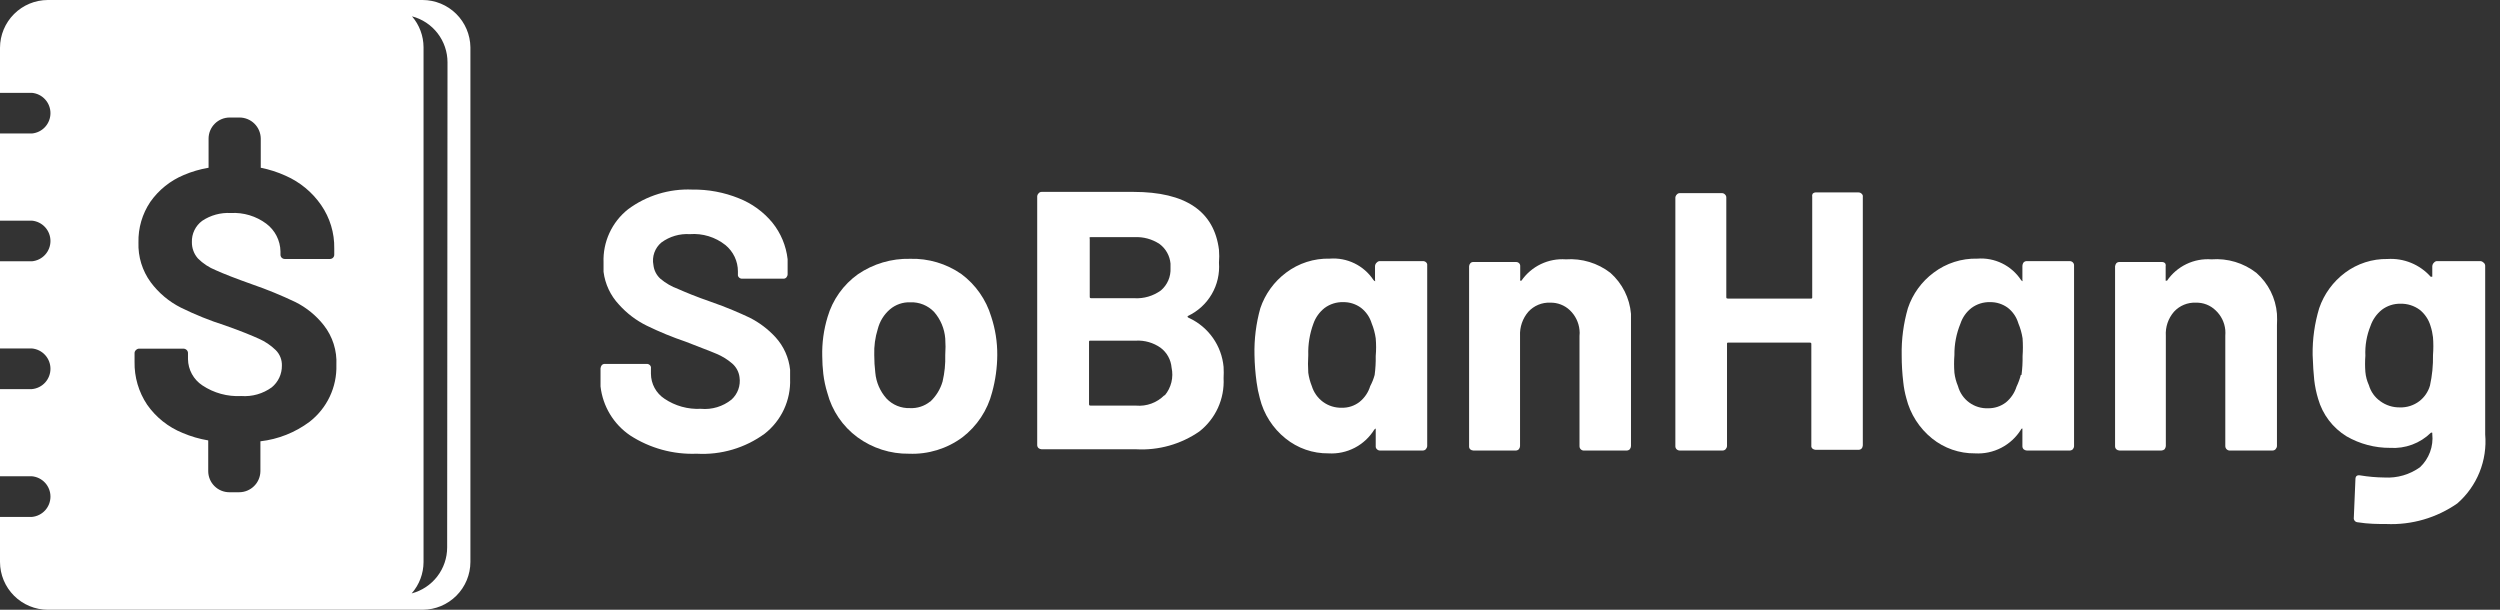 <svg width="328" height="80" viewBox="0 0 328 80" fill="none" xmlns="http://www.w3.org/2000/svg">
<rect x="0" y="0" width="328" height="80" fill="#333333" stroke="none"/>
<path d="M55.453 0H6.265C4.605 0.006 3.015 0.668 1.842 1.842C0.668 3.015 0.006 4.605 0 6.265L0 12.181H4.192C4.856 12.243 5.474 12.55 5.923 13.044C6.372 13.537 6.621 14.18 6.621 14.847C6.621 15.514 6.372 16.157 5.923 16.651C5.474 17.144 4.856 17.452 4.192 17.514H0V28.949H4.192C4.856 29.011 5.474 29.319 5.923 29.812C6.372 30.305 6.621 30.949 6.621 31.616C6.621 32.283 6.372 32.926 5.923 33.419C5.474 33.912 4.856 34.22 4.192 34.282H0V45.718H4.192C4.856 45.78 5.474 46.088 5.923 46.581C6.372 47.074 6.621 47.717 6.621 48.384C6.621 49.051 6.372 49.694 5.923 50.188C5.474 50.681 4.856 50.989 4.192 51.051H0V62.486H4.192C4.856 62.548 5.474 62.856 5.923 63.349C6.372 63.843 6.621 64.486 6.621 65.153C6.621 65.82 6.372 66.463 5.923 66.956C5.474 67.45 4.856 67.757 4.192 67.82H0V73.735C0.006 75.395 0.668 76.985 1.842 78.158C3.015 79.332 4.605 79.994 6.265 80H55.453C57.112 79.994 58.702 79.332 59.876 78.158C61.05 76.985 61.712 75.395 61.718 73.735V6.195C61.693 4.548 61.023 2.975 59.852 1.817C58.68 0.658 57.1 0.006 55.453 0V0ZM40.617 55.336C38.731 56.746 36.505 57.63 34.166 57.898V61.811C34.16 62.548 33.863 63.253 33.339 63.772C32.816 64.291 32.108 64.582 31.371 64.582H30.09C29.355 64.582 28.65 64.29 28.131 63.77C27.611 63.251 27.319 62.546 27.319 61.811V57.782C26.166 57.589 25.04 57.261 23.965 56.803C22.087 56.045 20.469 54.759 19.307 53.1C18.192 51.435 17.614 49.468 17.654 47.464V46.346C17.65 46.267 17.665 46.188 17.697 46.115C17.73 46.042 17.778 45.978 17.84 45.927C17.893 45.869 17.958 45.823 18.03 45.791C18.102 45.759 18.18 45.742 18.259 45.741H24.058C24.225 45.742 24.384 45.809 24.501 45.927C24.555 45.982 24.598 46.047 24.626 46.12C24.654 46.192 24.667 46.269 24.664 46.346V47.115C24.673 47.8 24.849 48.472 25.178 49.073C25.507 49.674 25.978 50.185 26.55 50.562C28.055 51.566 29.844 52.056 31.651 51.959C33.079 52.065 34.498 51.66 35.657 50.818C36.076 50.474 36.413 50.04 36.643 49.548C36.872 49.056 36.989 48.519 36.984 47.977C36.997 47.597 36.931 47.219 36.791 46.867C36.651 46.514 36.439 46.194 36.169 45.927C35.527 45.302 34.777 44.797 33.956 44.437C33.025 44.017 31.627 43.435 29.508 42.69C27.527 42.059 25.597 41.28 23.732 40.361C22.171 39.575 20.815 38.434 19.773 37.031C18.667 35.521 18.101 33.684 18.166 31.814C18.121 29.917 18.666 28.053 19.726 26.48C20.825 24.919 22.343 23.7 24.105 22.964C25.15 22.517 26.244 22.197 27.365 22.009V18.189C27.365 17.454 27.657 16.749 28.177 16.23C28.697 15.71 29.402 15.418 30.137 15.418H31.418C32.155 15.418 32.862 15.709 33.386 16.228C33.909 16.747 34.206 17.452 34.212 18.189V22.009C35.336 22.231 36.43 22.583 37.473 23.057C39.351 23.882 40.964 25.212 42.131 26.9C43.289 28.574 43.892 30.57 43.854 32.605V33.374C43.86 33.455 43.848 33.536 43.82 33.613C43.792 33.689 43.748 33.758 43.691 33.817C43.632 33.872 43.563 33.915 43.487 33.943C43.411 33.971 43.33 33.983 43.249 33.98H37.403C37.322 33.983 37.241 33.971 37.165 33.943C37.089 33.915 37.02 33.872 36.961 33.817C36.904 33.758 36.861 33.689 36.832 33.613C36.804 33.536 36.792 33.455 36.798 33.374V32.978C36.783 32.271 36.608 31.576 36.285 30.947C35.963 30.317 35.501 29.769 34.934 29.345C33.594 28.348 31.945 27.853 30.277 27.948C28.949 27.873 27.632 28.233 26.527 28.972C26.092 29.294 25.741 29.716 25.506 30.203C25.271 30.69 25.157 31.227 25.176 31.767C25.164 32.555 25.447 33.319 25.968 33.91C26.633 34.574 27.425 35.096 28.297 35.447C29.322 35.913 30.929 36.541 33.095 37.31C35.031 37.978 36.928 38.756 38.777 39.639C40.218 40.365 41.483 41.398 42.48 42.667C43.642 44.15 44.229 46.002 44.134 47.884C44.175 49.315 43.878 50.736 43.267 52.031C42.656 53.325 41.748 54.458 40.617 55.336V55.336ZM58.667 71.825C58.666 73.204 58.208 74.544 57.365 75.635C56.523 76.726 55.342 77.507 54.009 77.857C55.011 76.718 55.566 75.253 55.569 73.735V6.195C55.562 4.707 55.025 3.271 54.055 2.143C55.389 2.492 56.569 3.274 57.412 4.365C58.254 5.456 58.712 6.796 58.713 8.175L58.667 71.825Z" fill="white"/>
<path d="M82.678 57.13C81.605 56.402 80.701 55.451 80.03 54.341C79.359 53.232 78.935 51.99 78.789 50.702C78.789 50.399 78.789 49.956 78.789 49.397V48.326C78.804 48.174 78.861 48.029 78.952 47.907C79.006 47.851 79.071 47.807 79.144 47.779C79.216 47.751 79.294 47.739 79.371 47.744H84.844C84.922 47.74 84.999 47.753 85.071 47.781C85.143 47.809 85.209 47.852 85.264 47.907C85.32 47.96 85.362 48.026 85.386 48.099C85.411 48.172 85.417 48.25 85.403 48.326V49.048C85.408 49.695 85.571 50.331 85.88 50.9C86.189 51.469 86.633 51.953 87.173 52.309C88.578 53.258 90.254 53.724 91.948 53.636C93.397 53.773 94.843 53.338 95.977 52.425C96.379 52.06 96.685 51.601 96.868 51.089C97.051 50.577 97.105 50.028 97.025 49.49C96.939 48.795 96.598 48.157 96.07 47.697C95.452 47.163 94.752 46.73 93.997 46.416C93.135 46.044 91.668 45.508 89.968 44.833C88.226 44.242 86.522 43.542 84.868 42.736C83.481 42.057 82.24 41.116 81.211 39.965C80.097 38.779 79.387 37.271 79.185 35.656C79.185 35.424 79.185 35.028 79.185 34.445C79.134 33.11 79.398 31.782 79.957 30.568C80.515 29.354 81.352 28.288 82.399 27.459C84.829 25.654 87.806 24.742 90.83 24.873C92.92 24.843 94.994 25.23 96.932 26.015C98.645 26.688 100.16 27.786 101.333 29.205C102.443 30.582 103.138 32.246 103.336 34.003C103.336 34.259 103.336 34.678 103.336 35.261V35.983C103.332 36.137 103.274 36.285 103.173 36.402C103.123 36.456 103.062 36.498 102.993 36.527C102.925 36.555 102.851 36.568 102.777 36.565H97.374C97.297 36.568 97.22 36.555 97.147 36.527C97.075 36.499 97.01 36.456 96.955 36.402C96.899 36.349 96.857 36.283 96.832 36.21C96.808 36.137 96.802 36.059 96.815 35.983V35.61C96.815 34.945 96.666 34.288 96.38 33.688C96.094 33.088 95.678 32.559 95.162 32.14C93.843 31.097 92.18 30.59 90.504 30.719C89.172 30.635 87.852 31.023 86.777 31.814C86.353 32.167 86.032 32.628 85.848 33.149C85.663 33.669 85.622 34.23 85.729 34.771C85.803 35.46 86.126 36.098 86.638 36.565C87.329 37.148 88.117 37.605 88.967 37.916C89.921 38.335 91.296 38.917 93.322 39.616C95.348 40.314 97.141 41.106 98.329 41.665C99.618 42.312 100.778 43.188 101.753 44.25C102.827 45.431 103.496 46.925 103.662 48.512C103.662 48.745 103.662 49.141 103.662 49.723C103.711 51.097 103.434 52.462 102.856 53.709C102.277 54.955 101.412 56.047 100.332 56.897C97.753 58.78 94.6 59.711 91.412 59.528C88.323 59.649 85.272 58.811 82.678 57.13V57.13Z" fill="white"/>
<path d="M112.489 57.362C110.555 55.934 109.166 53.888 108.553 51.563C108.297 50.743 108.117 49.901 108.017 49.048C107.928 48.275 107.881 47.497 107.878 46.719C107.836 44.985 108.072 43.255 108.576 41.595C109.237 39.331 110.64 37.354 112.559 35.983C114.573 34.607 116.968 33.898 119.406 33.956C121.806 33.887 124.165 34.589 126.137 35.959C128.008 37.353 129.38 39.313 130.049 41.549C130.586 43.171 130.854 44.87 130.841 46.579C130.831 48.232 130.604 49.877 130.166 51.47C129.564 53.826 128.186 55.91 126.253 57.386C124.236 58.874 121.771 59.63 119.266 59.528C116.832 59.562 114.453 58.802 112.489 57.362ZM122.038 52.705C122.811 51.983 123.375 51.066 123.668 50.05C123.934 48.913 124.052 47.746 124.017 46.579C124.066 45.858 124.066 45.135 124.017 44.413C123.916 43.122 123.402 41.897 122.55 40.92C122.149 40.502 121.663 40.173 121.125 39.956C120.587 39.739 120.009 39.639 119.429 39.662C118.451 39.627 117.496 39.959 116.751 40.594C115.974 41.266 115.421 42.16 115.167 43.156C114.82 44.263 114.663 45.42 114.702 46.579C114.702 47.358 114.749 48.135 114.841 48.908C114.955 50.162 115.47 51.346 116.308 52.285C116.702 52.701 117.18 53.029 117.71 53.246C118.24 53.462 118.81 53.564 119.383 53.543C120.344 53.592 121.289 53.285 122.038 52.681V52.705Z" fill="white"/>
<path d="M156.04 41.735C157.282 42.318 158.351 43.216 159.139 44.339C159.928 45.463 160.409 46.773 160.535 48.14C160.561 48.636 160.561 49.134 160.535 49.63C160.604 50.966 160.35 52.298 159.795 53.514C159.239 54.731 158.399 55.795 157.344 56.617C154.922 58.287 152.014 59.106 149.076 58.946H136.663C136.509 58.941 136.361 58.884 136.244 58.783C136.189 58.728 136.146 58.663 136.118 58.591C136.09 58.519 136.077 58.441 136.081 58.364V25.758C136.093 25.608 136.159 25.468 136.267 25.363C136.314 25.303 136.374 25.255 136.443 25.223C136.512 25.19 136.587 25.174 136.663 25.176H148.704C155.551 25.176 159.293 27.707 159.929 32.769C159.976 33.334 159.976 33.903 159.929 34.469C160.038 35.909 159.707 37.349 158.979 38.596C158.251 39.844 157.161 40.841 155.854 41.456C155.745 41.549 155.807 41.642 156.04 41.735ZM142.974 31.185C142.962 31.21 142.956 31.238 142.956 31.266C142.956 31.295 142.962 31.323 142.974 31.348V38.894C142.974 39.057 142.974 39.127 143.207 39.127H148.843C150.083 39.194 151.309 38.832 152.314 38.102C152.734 37.742 153.066 37.29 153.284 36.781C153.502 36.272 153.601 35.72 153.571 35.167V34.585C153.527 34.083 153.377 33.595 153.132 33.154C152.888 32.712 152.553 32.327 152.15 32.023C151.175 31.372 150.015 31.054 148.843 31.115H143.068C143.037 31.114 143.006 31.12 142.978 31.132C142.95 31.144 142.925 31.162 142.904 31.185H142.974ZM152.826 51.866C153.24 51.368 153.535 50.781 153.688 50.152C153.841 49.522 153.849 48.866 153.711 48.233C153.668 47.721 153.518 47.223 153.269 46.774C153.02 46.324 152.678 45.932 152.267 45.624C151.323 44.96 150.183 44.632 149.03 44.693H143.091C142.928 44.693 142.858 44.693 142.881 44.949V52.961C142.881 53.124 142.881 53.217 143.091 53.217H149.053C149.731 53.276 150.415 53.186 151.054 52.953C151.694 52.719 152.275 52.348 152.756 51.866H152.826Z" fill="white"/>
<path d="M180.658 34.422C180.707 34.367 180.769 34.323 180.837 34.295C180.906 34.267 180.98 34.255 181.054 34.259H186.69C186.767 34.256 186.845 34.269 186.917 34.297C186.989 34.325 187.054 34.367 187.109 34.422C187.163 34.471 187.205 34.533 187.229 34.602C187.253 34.672 187.26 34.746 187.249 34.818V58.527C187.236 58.684 187.17 58.831 187.063 58.946C187.011 58.998 186.949 59.039 186.881 59.067C186.813 59.095 186.74 59.109 186.667 59.109H181.054C180.98 59.109 180.908 59.095 180.84 59.067C180.772 59.039 180.71 58.998 180.658 58.946C180.599 58.894 180.554 58.829 180.525 58.756C180.497 58.683 180.487 58.605 180.495 58.527V56.454C180.495 56.314 180.495 56.245 180.495 56.221C180.495 56.198 180.495 56.221 180.309 56.361C179.683 57.376 178.794 58.202 177.736 58.752C176.677 59.301 175.49 59.554 174.3 59.482C172.25 59.508 170.257 58.815 168.664 57.526C166.986 56.184 165.798 54.325 165.287 52.239C165.1 51.558 164.96 50.866 164.868 50.166C164.703 48.977 164.61 47.779 164.588 46.579C164.538 44.503 164.797 42.431 165.357 40.431C165.987 38.573 167.164 36.95 168.734 35.773C170.381 34.53 172.4 33.881 174.463 33.933C175.58 33.846 176.701 34.059 177.708 34.551C178.715 35.042 179.573 35.794 180.192 36.728C180.192 36.728 180.332 36.891 180.402 36.891C180.472 36.891 180.402 36.891 180.402 36.681V34.934C180.403 34.835 180.426 34.737 180.471 34.649C180.515 34.56 180.579 34.482 180.658 34.422V34.422ZM180.355 49.188C180.463 48.37 180.51 47.544 180.495 46.719C180.562 45.944 180.562 45.165 180.495 44.39C180.4 43.71 180.22 43.045 179.959 42.41C179.715 41.606 179.226 40.898 178.562 40.384C177.887 39.889 177.07 39.627 176.233 39.639C175.355 39.615 174.494 39.886 173.787 40.408C173.114 40.938 172.605 41.648 172.32 42.457C171.833 43.775 171.603 45.175 171.645 46.579C171.596 47.355 171.596 48.133 171.645 48.908C171.728 49.507 171.885 50.094 172.111 50.655C172.365 51.485 172.879 52.212 173.578 52.728C174.293 53.25 175.161 53.52 176.047 53.496C176.889 53.518 177.712 53.246 178.376 52.728C179.04 52.194 179.527 51.471 179.773 50.655C180.023 50.19 180.219 49.698 180.355 49.188V49.188Z" fill="white"/>
<path d="M211.284 35.796C212.841 37.176 213.809 39.102 213.985 41.176C213.985 41.456 213.985 41.945 213.985 42.667V58.527C213.98 58.681 213.923 58.829 213.822 58.946C213.77 58.998 213.708 59.039 213.64 59.067C213.573 59.095 213.5 59.109 213.426 59.109H207.837C207.758 59.116 207.678 59.106 207.603 59.079C207.528 59.053 207.459 59.01 207.402 58.955C207.345 58.9 207.3 58.833 207.27 58.76C207.241 58.686 207.228 58.606 207.231 58.527V44.064C207.261 43.809 207.261 43.551 207.231 43.295C207.134 42.311 206.688 41.395 205.974 40.71C205.63 40.381 205.225 40.123 204.781 39.952C204.337 39.78 203.864 39.697 203.388 39.709C202.853 39.686 202.32 39.781 201.825 39.986C201.33 40.191 200.886 40.502 200.524 40.897C199.766 41.773 199.375 42.907 199.429 44.064V58.527C199.424 58.681 199.367 58.829 199.266 58.946C199.214 58.998 199.152 59.039 199.084 59.067C199.016 59.095 198.944 59.109 198.87 59.109H193.304C193.15 59.104 193.002 59.047 192.885 58.946C192.833 58.89 192.794 58.824 192.77 58.752C192.746 58.679 192.737 58.603 192.745 58.527V34.934C192.753 34.788 192.811 34.648 192.908 34.539C192.957 34.483 193.019 34.44 193.087 34.411C193.156 34.383 193.23 34.371 193.304 34.376H198.894C198.971 34.372 199.048 34.385 199.12 34.413C199.192 34.441 199.258 34.484 199.313 34.539C199.363 34.591 199.401 34.653 199.425 34.722C199.449 34.79 199.458 34.862 199.452 34.934V36.635C199.438 36.664 199.431 36.696 199.431 36.728C199.431 36.76 199.438 36.792 199.452 36.821C199.452 36.821 199.452 36.821 199.615 36.821C200.26 35.89 201.136 35.142 202.156 34.652C203.177 34.162 204.308 33.946 205.438 34.026C207.538 33.878 209.619 34.508 211.284 35.796V35.796Z" fill="white"/>
<path d="M237.81 25.432C237.859 25.375 237.92 25.329 237.988 25.297C238.056 25.265 238.131 25.247 238.206 25.246H243.842C243.921 25.247 243.999 25.264 244.071 25.296C244.143 25.328 244.208 25.375 244.261 25.432C244.317 25.48 244.36 25.542 244.384 25.611C244.409 25.681 244.415 25.756 244.401 25.828V58.434C244.396 58.588 244.339 58.736 244.238 58.853C244.186 58.905 244.124 58.946 244.056 58.974C243.988 59.002 243.916 59.016 243.842 59.016H238.206C238.052 59.011 237.904 58.954 237.787 58.853C237.731 58.8 237.688 58.734 237.664 58.661C237.64 58.588 237.634 58.51 237.647 58.434V45.182C237.647 45.019 237.647 44.949 237.414 44.949H226.794C226.631 44.949 226.561 44.949 226.584 45.182V58.527C226.571 58.684 226.506 58.831 226.398 58.946C226.346 58.998 226.284 59.039 226.216 59.067C226.148 59.095 226.076 59.109 226.002 59.109H220.389C220.234 59.108 220.085 59.05 219.97 58.946C219.915 58.891 219.873 58.826 219.845 58.754C219.817 58.681 219.804 58.604 219.807 58.527V25.921C219.82 25.771 219.886 25.631 219.993 25.525C220.04 25.466 220.101 25.418 220.169 25.386C220.238 25.353 220.313 25.337 220.389 25.339H225.909C225.988 25.337 226.067 25.353 226.14 25.385C226.212 25.417 226.277 25.465 226.328 25.525C226.382 25.576 226.425 25.637 226.453 25.706C226.481 25.774 226.494 25.848 226.491 25.921V38.94C226.491 39.103 226.491 39.173 226.724 39.173H237.554C237.717 39.173 237.787 39.173 237.763 38.94V25.828C237.734 25.695 237.75 25.555 237.81 25.432V25.432Z" fill="white"/>
<path d="M265.502 34.422C265.557 34.367 265.623 34.325 265.695 34.297C265.767 34.269 265.844 34.256 265.921 34.259H271.534C271.612 34.256 271.689 34.269 271.761 34.297C271.833 34.325 271.899 34.367 271.953 34.422C272.006 34.473 272.048 34.535 272.076 34.603C272.104 34.671 272.118 34.744 272.116 34.818V58.527C272.112 58.681 272.054 58.829 271.953 58.946C271.846 59.047 271.705 59.105 271.558 59.109H265.921C265.767 59.104 265.619 59.047 265.502 58.946C265.447 58.891 265.405 58.826 265.377 58.754C265.349 58.681 265.336 58.604 265.339 58.527V56.454C265.339 56.314 265.339 56.245 265.339 56.221C265.297 56.22 265.255 56.233 265.221 56.258C265.188 56.284 265.163 56.32 265.153 56.361C264.522 57.376 263.628 58.202 262.566 58.751C261.504 59.301 260.314 59.553 259.121 59.482C257.072 59.504 255.079 58.812 253.485 57.526C251.813 56.178 250.627 54.322 250.108 52.239C249.918 51.56 249.785 50.867 249.712 50.166C249.571 48.991 249.501 47.809 249.502 46.626C249.46 44.532 249.735 42.443 250.317 40.431C250.94 38.569 252.119 36.944 253.694 35.773C255.341 34.53 257.361 33.881 259.424 33.933C260.541 33.846 261.661 34.059 262.669 34.551C263.676 35.042 264.534 35.794 265.153 36.728C265.153 36.728 265.293 36.891 265.339 36.891C265.386 36.891 265.339 36.891 265.339 36.681V34.934C265.336 34.75 265.393 34.57 265.502 34.422V34.422ZM265.223 49.188C265.331 48.37 265.377 47.544 265.362 46.719C265.417 45.944 265.417 45.166 265.362 44.39C265.258 43.71 265.07 43.045 264.804 42.41C264.568 41.608 264.088 40.9 263.429 40.384C262.755 39.889 261.937 39.627 261.1 39.639C260.222 39.615 259.362 39.886 258.655 40.408C257.981 40.932 257.479 41.646 257.211 42.457C256.672 43.764 256.403 45.166 256.419 46.579C256.359 47.355 256.359 48.133 256.419 48.908C256.492 49.51 256.649 50.097 256.885 50.655C257.117 51.517 257.635 52.275 258.354 52.804C259.074 53.334 259.952 53.602 260.844 53.566C261.685 53.578 262.505 53.308 263.173 52.798C263.831 52.257 264.316 51.537 264.571 50.725C264.808 50.233 264.996 49.718 265.13 49.188H265.223Z" fill="white"/>
<path d="M296.035 35.796C297.601 37.17 298.57 39.1 298.737 41.176C298.763 41.673 298.763 42.17 298.737 42.667V58.527C298.724 58.684 298.658 58.831 298.55 58.946C298.498 58.998 298.437 59.039 298.369 59.067C298.301 59.095 298.228 59.109 298.155 59.109H292.588C292.508 59.116 292.427 59.105 292.351 59.079C292.275 59.053 292.205 59.011 292.146 58.956C292.087 58.901 292.04 58.835 292.008 58.761C291.976 58.687 291.959 58.608 291.959 58.527V44.064C291.978 43.808 291.978 43.551 291.959 43.295C291.864 42.306 291.408 41.386 290.679 40.71C290.336 40.379 289.931 40.12 289.487 39.948C289.043 39.776 288.569 39.695 288.093 39.709C287.558 39.687 287.025 39.781 286.53 39.986C286.035 40.191 285.591 40.502 285.229 40.897C284.469 41.77 284.084 42.908 284.157 44.064V58.527C284.142 58.679 284.086 58.824 283.994 58.946C283.877 59.047 283.729 59.104 283.575 59.109H278.079C277.925 59.104 277.777 59.047 277.66 58.946C277.605 58.891 277.562 58.826 277.534 58.754C277.506 58.682 277.493 58.604 277.497 58.527V34.935C277.516 34.791 277.572 34.654 277.66 34.539C277.714 34.483 277.779 34.439 277.851 34.411C277.924 34.383 278.001 34.371 278.079 34.376H283.645C283.722 34.372 283.8 34.385 283.872 34.413C283.944 34.441 284.01 34.484 284.064 34.539C284.138 34.657 284.163 34.798 284.134 34.935V36.635C284.134 36.635 284.134 36.798 284.134 36.821C284.134 36.844 284.134 36.821 284.32 36.821C284.961 35.886 285.837 35.136 286.858 34.646C287.88 34.155 289.013 33.942 290.143 34.026C292.259 33.864 294.359 34.495 296.035 35.796V35.796Z" fill="white"/>
<path d="M319.372 34.422C319.421 34.367 319.483 34.323 319.551 34.295C319.62 34.267 319.694 34.255 319.768 34.259H325.381C325.458 34.256 325.535 34.269 325.607 34.297C325.68 34.325 325.745 34.367 325.8 34.422C325.887 34.474 325.957 34.55 326.002 34.641C326.048 34.732 326.066 34.834 326.056 34.934V56.99C326.203 58.681 325.948 60.383 325.313 61.958C324.677 63.532 323.679 64.934 322.4 66.049C319.675 67.949 316.401 68.898 313.084 68.751C311.966 68.751 310.755 68.751 309.287 68.518C309.215 68.51 309.144 68.487 309.081 68.45C309.017 68.413 308.962 68.364 308.918 68.305C308.874 68.246 308.843 68.179 308.827 68.107C308.81 68.036 308.808 67.962 308.822 67.889L309.031 62.905C309.031 62.486 309.218 62.3 309.66 62.37C310.715 62.545 311.782 62.639 312.851 62.649C314.512 62.746 316.157 62.269 317.509 61.298C318.093 60.745 318.542 60.064 318.821 59.309C319.1 58.553 319.2 57.744 319.116 56.943C319.116 56.943 319.116 56.803 319.116 56.78C319.088 56.761 319.056 56.751 319.023 56.751C318.989 56.751 318.957 56.761 318.929 56.78C318.229 57.466 317.392 57.996 316.473 58.337C315.554 58.678 314.574 58.822 313.596 58.76C311.586 58.773 309.608 58.251 307.867 57.246C306.052 56.134 304.722 54.38 304.14 52.332C303.895 51.526 303.723 50.7 303.628 49.863C303.535 49.025 303.465 47.93 303.418 46.579C303.386 44.498 303.677 42.423 304.28 40.431C304.918 38.571 306.104 36.948 307.68 35.773C309.287 34.578 311.244 33.947 313.247 33.98C314.305 33.913 315.364 34.088 316.345 34.492C317.326 34.895 318.201 35.516 318.906 36.309H319.116C319.116 36.309 319.116 36.309 319.116 36.122V34.934C319.12 34.836 319.145 34.739 319.189 34.651C319.233 34.563 319.295 34.485 319.372 34.422V34.422ZM319.209 46.579C319.27 45.804 319.27 45.026 319.209 44.25C319.151 43.744 319.042 43.244 318.883 42.76C318.638 41.924 318.142 41.184 317.462 40.641C316.734 40.107 315.85 39.828 314.947 39.849C314.066 39.831 313.205 40.11 312.501 40.641C311.814 41.192 311.297 41.927 311.011 42.76C310.507 44 310.277 45.335 310.336 46.672C310.283 47.378 310.283 48.086 310.336 48.792C310.39 49.397 310.547 49.987 310.801 50.539C311.046 51.386 311.572 52.125 312.292 52.635C313.034 53.179 313.934 53.465 314.854 53.45C315.776 53.481 316.681 53.193 317.416 52.635C318.089 52.119 318.579 51.4 318.813 50.585C319.102 49.27 319.235 47.926 319.209 46.579Z" fill="white"/>
</svg>
